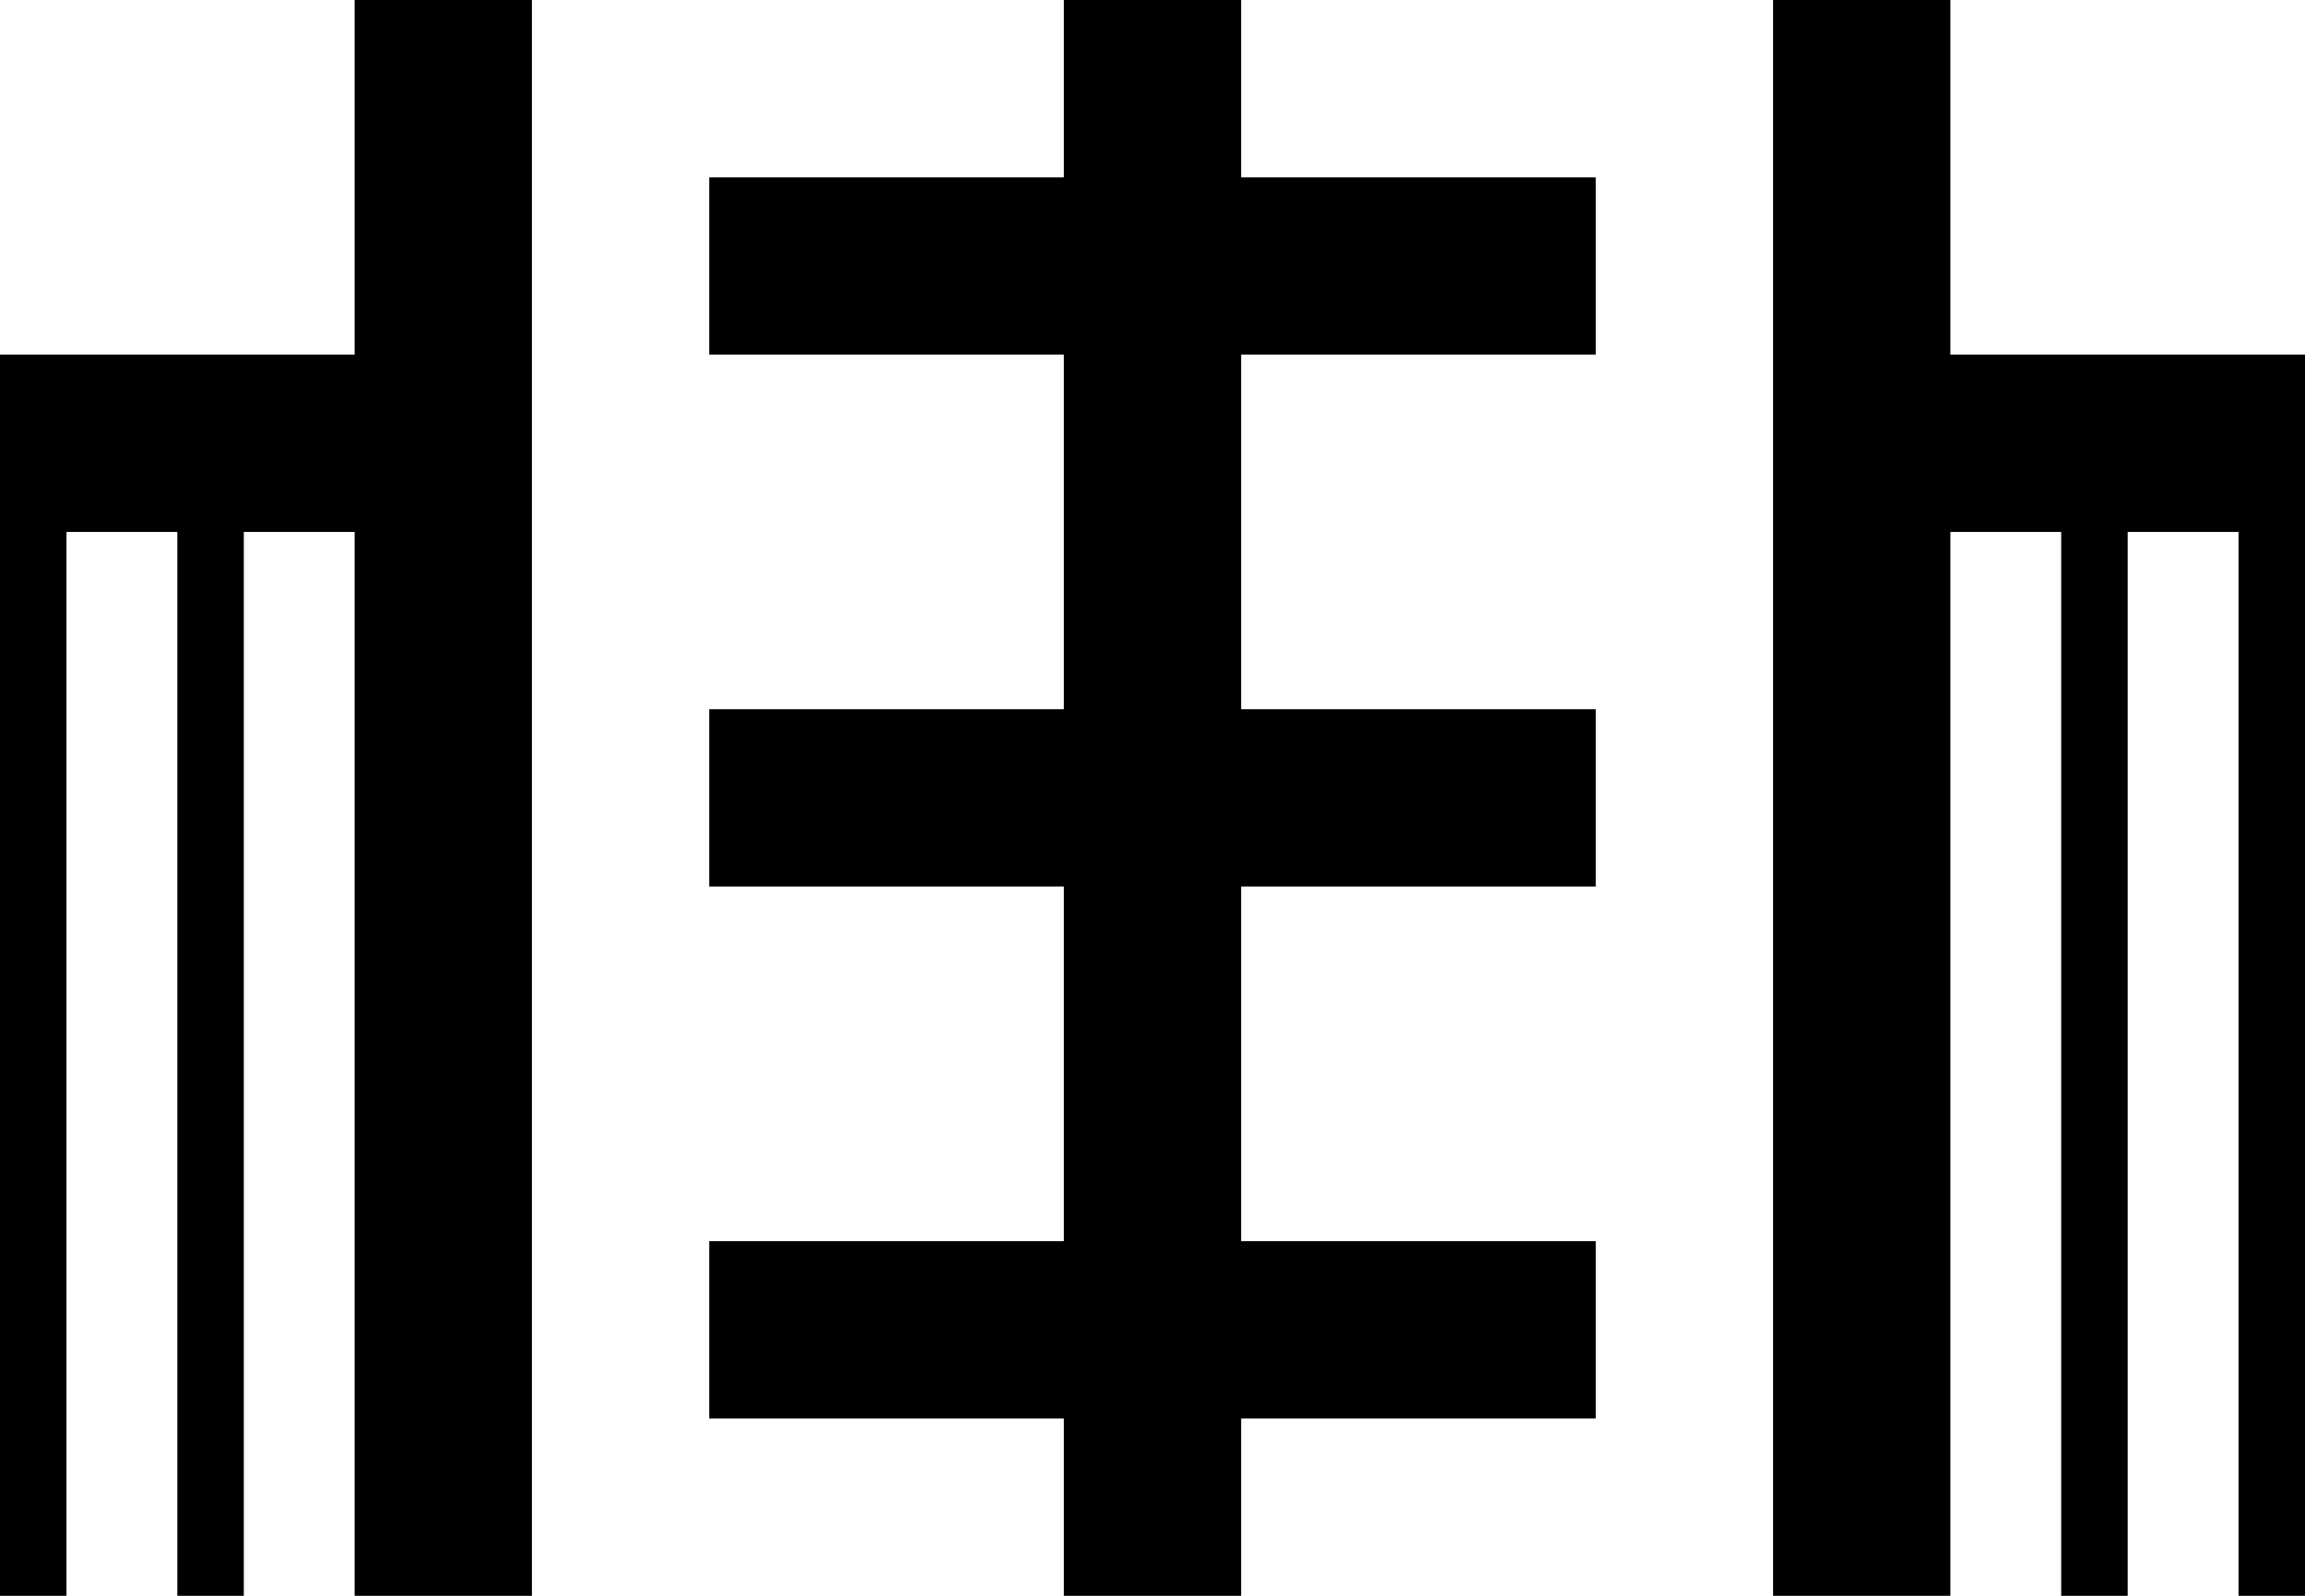 <?xml version="1.0" encoding="UTF-8" standalone="no"?>
<!-- Created with Inkscape (http://www.inkscape.org/) -->

<svg
   version="1.1"
   width="13"
   height="9"
   viewBox="0 0 13 9"
   id="svg2"
   xmlns="http://www.w3.org/2000/svg"
   xmlns:svg="http://www.w3.org/2000/svg">
  <defs
     id="defs1" />
  <rect
     width="13"
     height="9"
     x="0"
     y="0"
     id="canvas"
     style="visibility:hidden;fill:none;stroke:none" />
  <path
     id="path1-902"
     style="fill:#000000"
     d="M 2 0 L 2 2 L 0 2 L 0 3 L 0 9 L 0.375 9 L 0.375 3 L 1 3 L 1 9 L 1.375 9 L 1.375 3 L 2 3 L 2 9 L 3 9 L 3 0 L 2 0 z M 6 0 L 6 1 L 4 1 L 4 2 L 6 2 L 6 4 L 4 4 L 4 5 L 6 5 L 6 7 L 4 7 L 4 8 L 6 8 L 6 9 L 7 9 L 7 8 L 9 8 L 9 7 L 7 7 L 7 5 L 9 5 L 9 4 L 7 4 L 7 2 L 9 2 L 9 1 L 7 1 L 7 0 L 6 0 z M 10 0 L 10 9 L 11 9 L 11 3 L 11.625 3 L 11.625 9 L 12 9 L 12 3 L 12.625 3 L 12.625 9 L 13 9 L 13 3 L 13 2 L 11 2 L 11 0 L 10 0 z " />
</svg>
